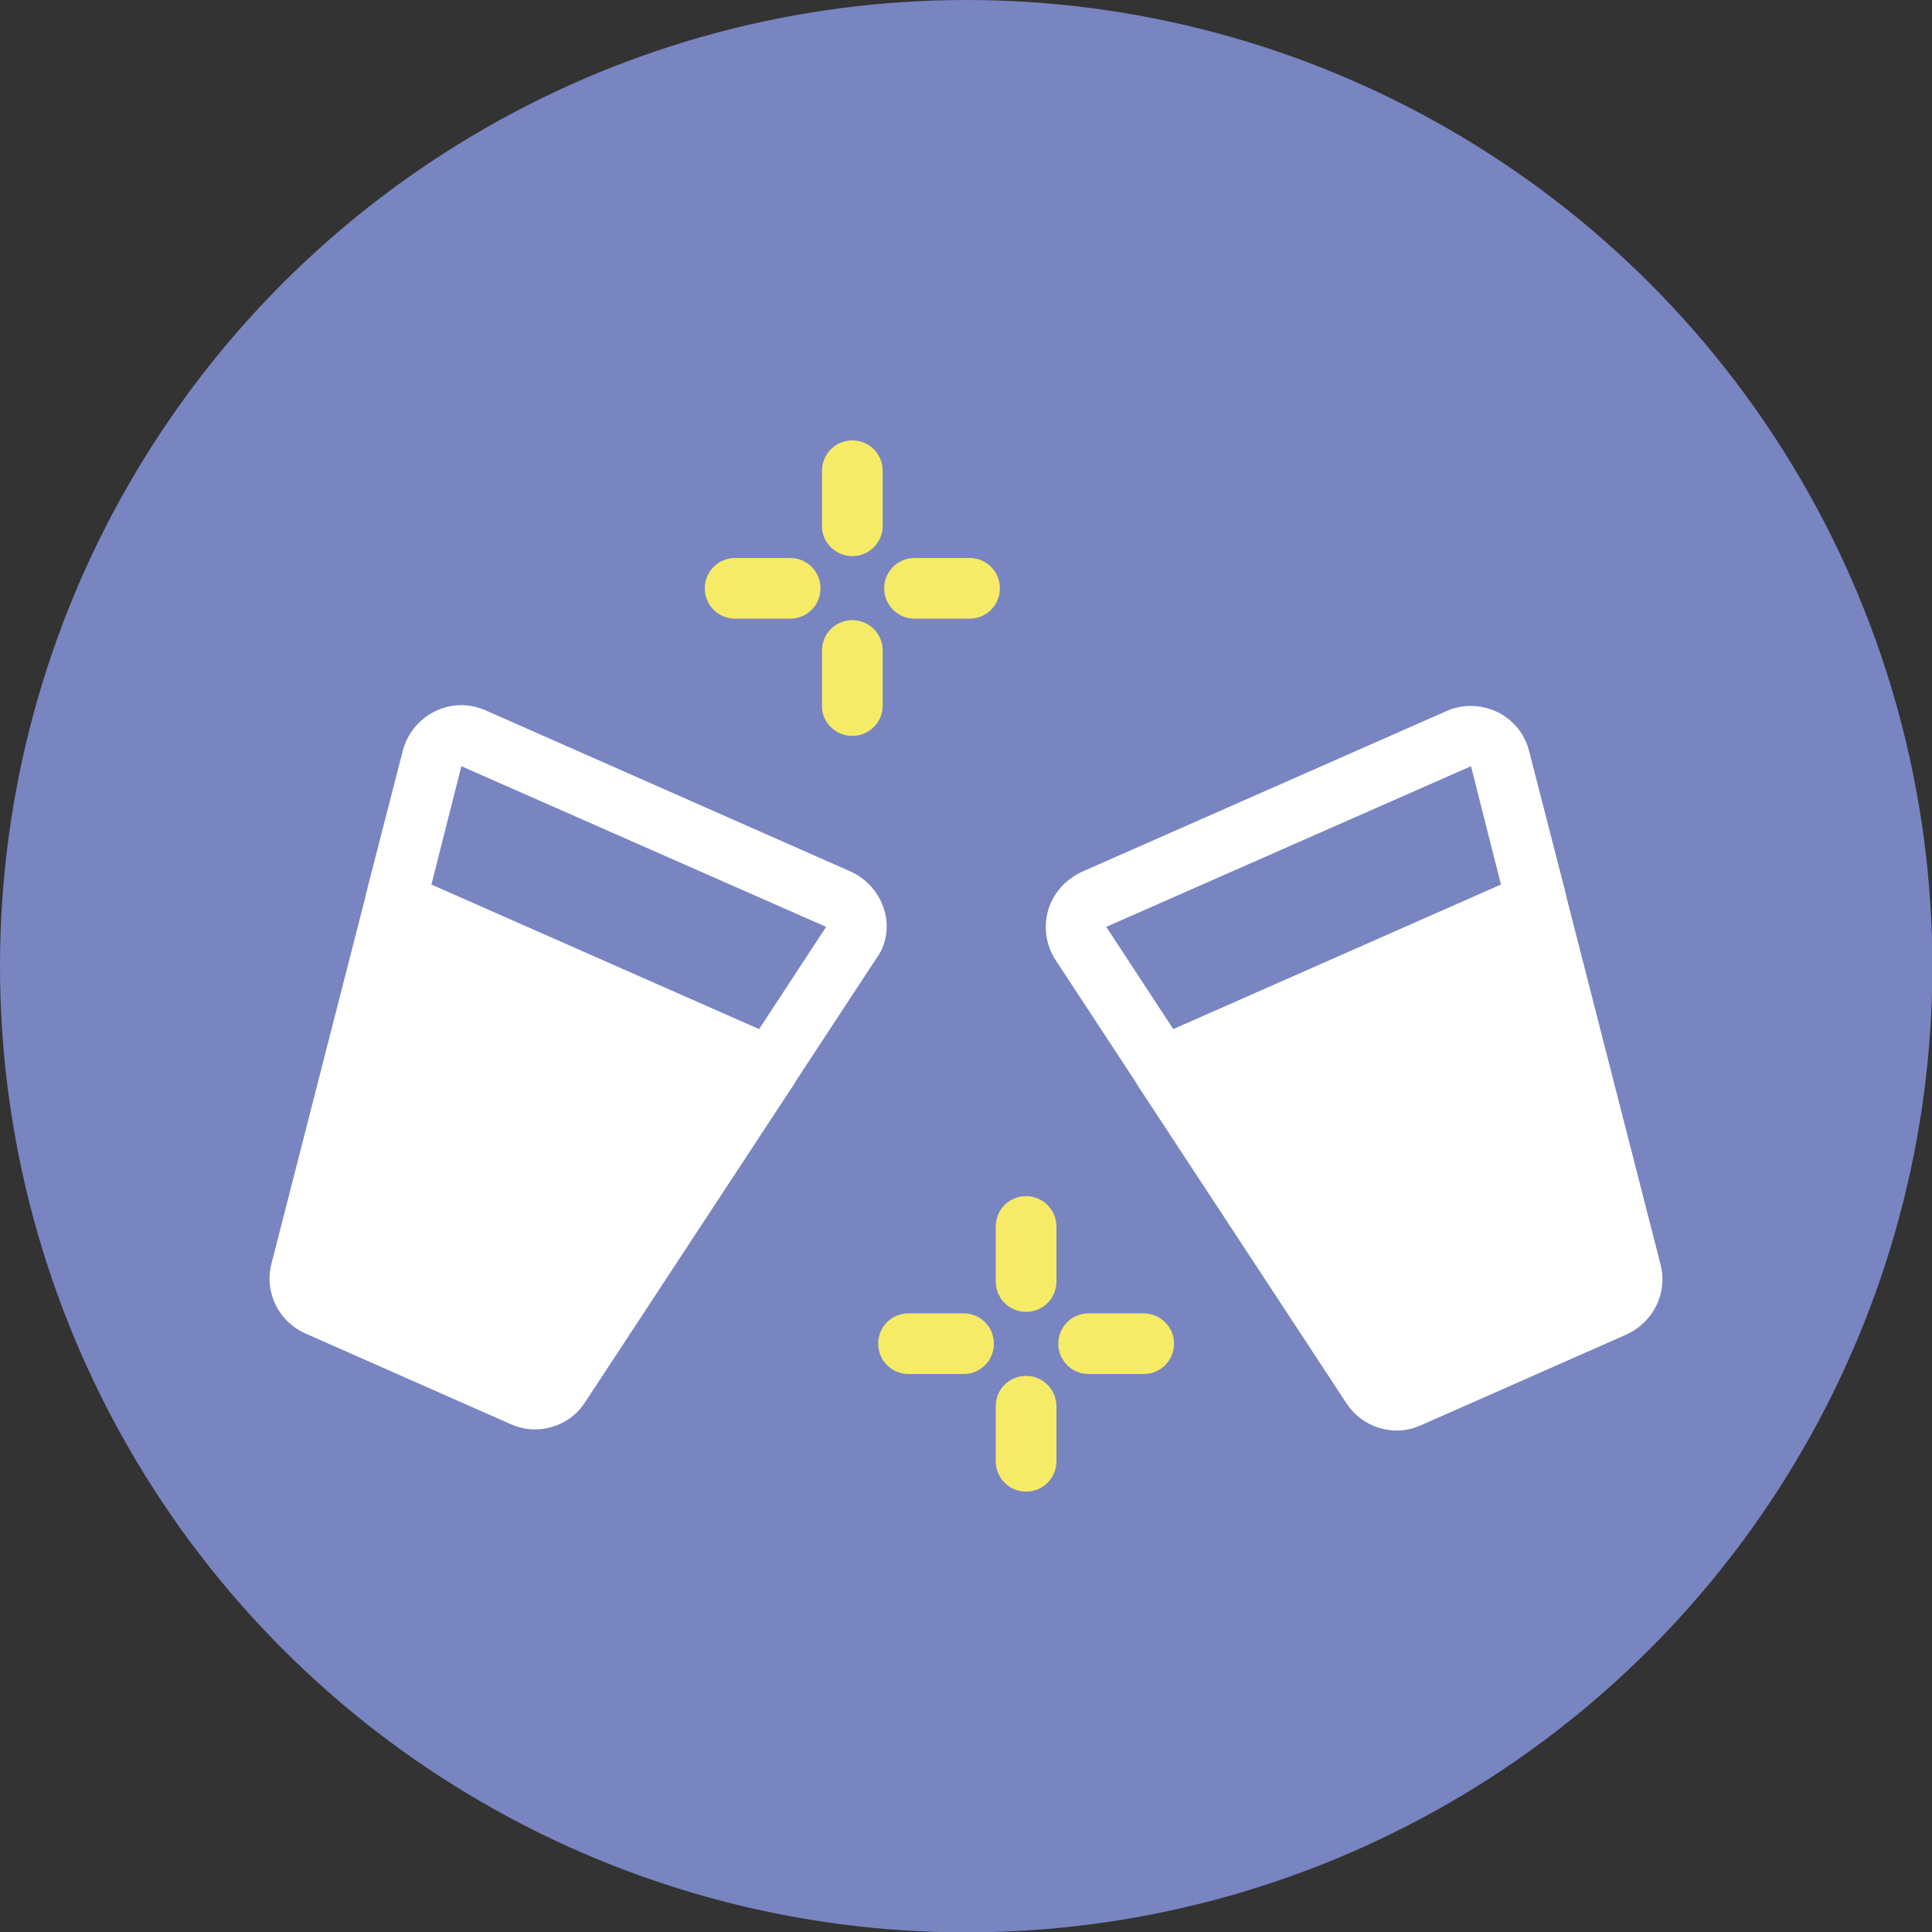 <?xml version="1.0" encoding="utf-8"?>
<!-- Generator: Adobe Illustrator 18.1.1, SVG Export Plug-In . SVG Version: 6.00 Build 0)  -->
<svg version="1.1" id="Layer_1" xmlns="http://www.w3.org/2000/svg" xmlns:xlink="http://www.w3.org/1999/xlink" x="0px" y="0px"
	 viewBox="0 0 515.9 515.9" enable-background="new 0 0 515.9 515.9" xml:space="preserve">
<rect x="0" y="0" width="515.9" height="515.9" fill="#333333" stroke="none"/>
<g>
	<circle fill="#7985C1" cx="-286.8" cy="152" r="258"/>
	<g>
		<path fill="#F7EB64" d="M-448,335.1l-9.8-9.8l25.5-25.5l9.8,9.8L-448,335.1z M-397.1,283.9l-9.8-9.8l25.5-25.5l9.8,9.8
			L-397.1,283.9z M-346.3,233l-9.6-9.6l25.5-25.7l9.8,9.8L-346.3,233z M-295.1,182l-9.8-9.8l25.5-25.5l9.8,9.8L-295.1,182z
			 M-244.1,131l-9.8-9.8l25.5-25.5l9.8,9.8L-244.1,131z M-193.2,80.1l-9.8-9.8l25.5-25.5l9.8,9.8L-193.2,80.1z M-142.2,28.9
			l-9.6-9.6l25.5-25.5l9.8,9.8L-142.2,28.9z"/>
		<path fill="#FFFFFF" d="M-221,132.3l49.3-46c13.4-13.6,21.7-36.9,12.5-45.9l-5.5-5.4c-9.1-9-32.3-0.3-45.7,13.3l-47.6,49.8
			c-34.4-13.9-92-36.9-119.7-46.3c-10.7-3.6-50.2,16-40.1,20.8c57.4,51.4,52.6,48.5,103,83.9l-58.8,62.5
			c-10.9-4.3-23.2-9.1-30.1-11.5c-3.8-1.3-17.6,5.6-14,7.3c7.7,3.7,21.2,10.8,32.5,16.8c-8.5,10.6-12.3,20.5-5,27.8l5.5,5.4
			c7.3,7.2,17.3,3.1,27.8-5.8c6.3,11.7,14.3,26.4,18.8,34.4c1.9,3.5,8.6-10.5,7.1-14.2c-2.8-6.9-8.4-20.6-13.1-32.1l64.1-58.4
			c45.9,54.6,42,48.9,89.3,107c5.5,9.8,24.5-29.8,20.3-40.3C-181.4,228.8-207,166.3-221,132.3z"/>
	</g>
</g>
<g>
	<circle fill="#7985C1" cx="258" cy="258" r="258"/>
	<g>
		<path fill="#FFFFFF" d="M236.1,242.9c-1.4-4.5-4.6-8.2-9-10.2l-97.4-43c-2.1-0.9-4.2-1.4-6.5-1.4c-7.3,0-13.7,5-15.6,12l-9.9,38.5
			c0,0,0,0.1,0,0.2l-25.2,98.4c-2,7.7,1.9,15.5,9.1,18.7l54.8,24.2c2.1,0.9,4.2,1.4,6.4,1.4c5.4,0,10.5-2.7,13.4-7.2l56.1-85.4v-0.1
			l21.6-32.9C236.7,252.4,237.5,247.5,236.1,242.9z M202.7,274.8l-87.5-38.6l8-31.6l97.4,42.9L202.7,274.8z"/>
		<path fill="#FFFFFF" d="M443.4,337.6l-25.2-98.4c0-0.1,0-0.1,0-0.2l-9.9-38.5c-1.8-7.1-8.2-12-15.6-12c-2.2,0-4.5,0.5-6.5,1.4
			l-97.3,42.9c-4.3,2-7.6,5.6-9,10.2c-1.3,4.6-0.6,9.4,2,13.4l21.6,32.9c0,0,0,0,0,0.1l56.1,85.4c3,4.5,8,7.2,13.4,7.2
			c2.2,0,4.4-0.5,6.4-1.4l54.8-24.2C441.5,353.1,445.4,345.3,443.4,337.6z M313.3,274.8l-17.9-27.3l97.4-42.9l8,31.6L313.3,274.8z"
			/>
		<path fill="#F6EB66" d="M227.6,148.5c4.5,0,8.1-3.6,8.1-8.1v-14.7c0-4.5-3.6-8.1-8.1-8.1s-8.1,3.6-8.1,8.1v14.7
			C219.4,144.8,223.1,148.5,227.6,148.5z"/>
		<path fill="#F6EB66" d="M227.6,196.5c4.5,0,8.1-3.6,8.1-8.1v-14.7c0-4.5-3.6-8.1-8.1-8.1s-8.1,3.6-8.1,8.1v14.7
			C219.4,192.9,223.1,196.5,227.6,196.5z"/>
		<path fill="#F6EB66" d="M196.3,165.2h14.7c4.5,0,8.1-3.6,8.1-8.1s-3.6-8.1-8.1-8.1h-14.7c-4.5,0-8.1,3.6-8.1,8.1
			S191.8,165.2,196.3,165.2z"/>
		<path fill="#F6EB66" d="M244.2,165.2h14.7c4.5,0,8.1-3.6,8.1-8.1s-3.6-8.1-8.1-8.1h-14.7c-4.5,0-8.1,3.6-8.1,8.1
			S239.8,165.2,244.2,165.2z"/>
		<path fill="#F6EB66" d="M274,319.4c-4.5,0-8.1,3.6-8.1,8.1v14.7c0,4.5,3.6,8.1,8.1,8.1s8.1-3.6,8.1-8.1v-14.7
			C282.1,323.1,278.5,319.4,274,319.4z"/>
		<path fill="#F6EB66" d="M274,367.4c-4.5,0-8.1,3.6-8.1,8.1v14.7c0,4.5,3.6,8.1,8.1,8.1s8.1-3.6,8.1-8.1v-14.7
			C282.1,371.1,278.5,367.4,274,367.4z"/>
		<path fill="#F6EB66" d="M257.3,350.7h-14.7c-4.5,0-8.1,3.6-8.1,8.1s3.6,8.1,8.1,8.1h14.7c4.5,0,8.1-3.6,8.1-8.1
			S261.8,350.7,257.3,350.7z"/>
		<path fill="#F6EB66" d="M305.4,350.7h-14.7c-4.5,0-8.1,3.6-8.1,8.1s3.6,8.1,8.1,8.1h14.7c4.5,0,8.1-3.6,8.1-8.1
			S309.8,350.7,305.4,350.7z"/>
	</g>
</g>
<g>
	<circle fill="#7985C1" cx="877.1" cy="173.5" r="258"/>
	<g id="Layer_3">
		<path fill="#F6EB66" d="M917.8,56.1H716.6c-13.9,0-25.1,11.3-25.1,25.1v117.3c0,13.9,11.3,25.1,25.1,25.1h15.6h1.7v34.8l46-34.8
			h137.9c13.9,0,25.1-11.3,25.1-25.1V81.2C942.9,67.4,931.7,56.1,917.8,56.1z"/>
	</g>
	<g id="Layer_2">
		<path fill="#FAFAFB" d="M1043.5,139.6H842.3c-13.9,0-25.1,11.3-25.1,25.1V282c0,13.9,11.3,25.1,25.1,25.1h11.3l46,34.8v-34.8
			h143.9c13.9,0,25.1-11.3,25.1-25.1V164.7C1068.6,150.8,1057.4,139.6,1043.5,139.6z"/>
	</g>
	<g id="Layer_4">
		<circle fill="#7985C1" cx="894.2" cy="223.7" r="13"/>
		<circle fill="#7985C1" cx="943.5" cy="223.7" r="13"/>
		<circle fill="#7985C1" cx="991.7" cy="223.7" r="13"/>
	</g>
</g>
<g>
	<circle fill="#7985C1" cx="918.6" cy="-553.9" r="258"/>
	<g>
		<path fill="#FFFFFF" d="M1079.9-659.3c-3.6-3.6-9.5-3.6-13.1,0l-52.9,52.9c-3.9,3.9-10.2,3.9-14,0l-1.3-1.3
			c-3.9-3.9-3.9-10.2,0-14l52.8-52.8c3.6-3.6,3.6-9.5,0-13.1c-3.6-3.6-9.5-3.6-13.1,0l-52.8,52.8c-3.9,3.9-10.2,3.9-14,0l0,0
			c-3.9-3.9-3.9-10.2,0-14l52.9-52.9c3.6-3.6,3.6-9.5,0-13.1c-3.6-3.6-9.5-3.6-13.1,0l-56.5,56.5c-8.8,8.8-13.9,19.9-14.2,30.7
			l-0.3,24.1c0,2.6-1.1,5-3,6.7L762.4-436c-10.3,10.3-10.3,27,0,37.3c10.3,10.3,27,10.3,37.3,0l160.5-174.4c1.8-1.9,4.3-3,6.9-3
			l24.8,0.2c0.2,0,0.4,0,0.6,0c11,0,22.2-5,30.9-13.7l56.5-56.5C1083.5-649.8,1083.5-655.7,1079.9-659.3z"/>
		<path fill="#F6EB66" d="M916.8-578.1l-73.9,68l16.5,16.5c5.1,5.1,11.3,8.4,18.1,10.2l64.2-69.8L916.8-578.1z"/>
		<path fill="#FFFFFF" d="M776-692.7l257.4,257.4c10.3,10.3,10.3,27,0,37.3l0,0c-10.3,10.3-27,10.3-37.3,0l-62.5-62.5
			c-6.4-6.4-7.8-15.9-4.3-23.7c1.9-4.1,1.6-8.8-1.6-12l-10.5-10.5c-4.1-4.1-10.8-4.1-14.9,0l0,0c-8.2,8.2-21.6,8.2-29.8,0
			l-71.1-71.1c-52.8-52.8-47.8-93-40.5-111.8C763.3-695.8,771.3-697.3,776-692.7z"/>
	</g>
</g>
</svg>
